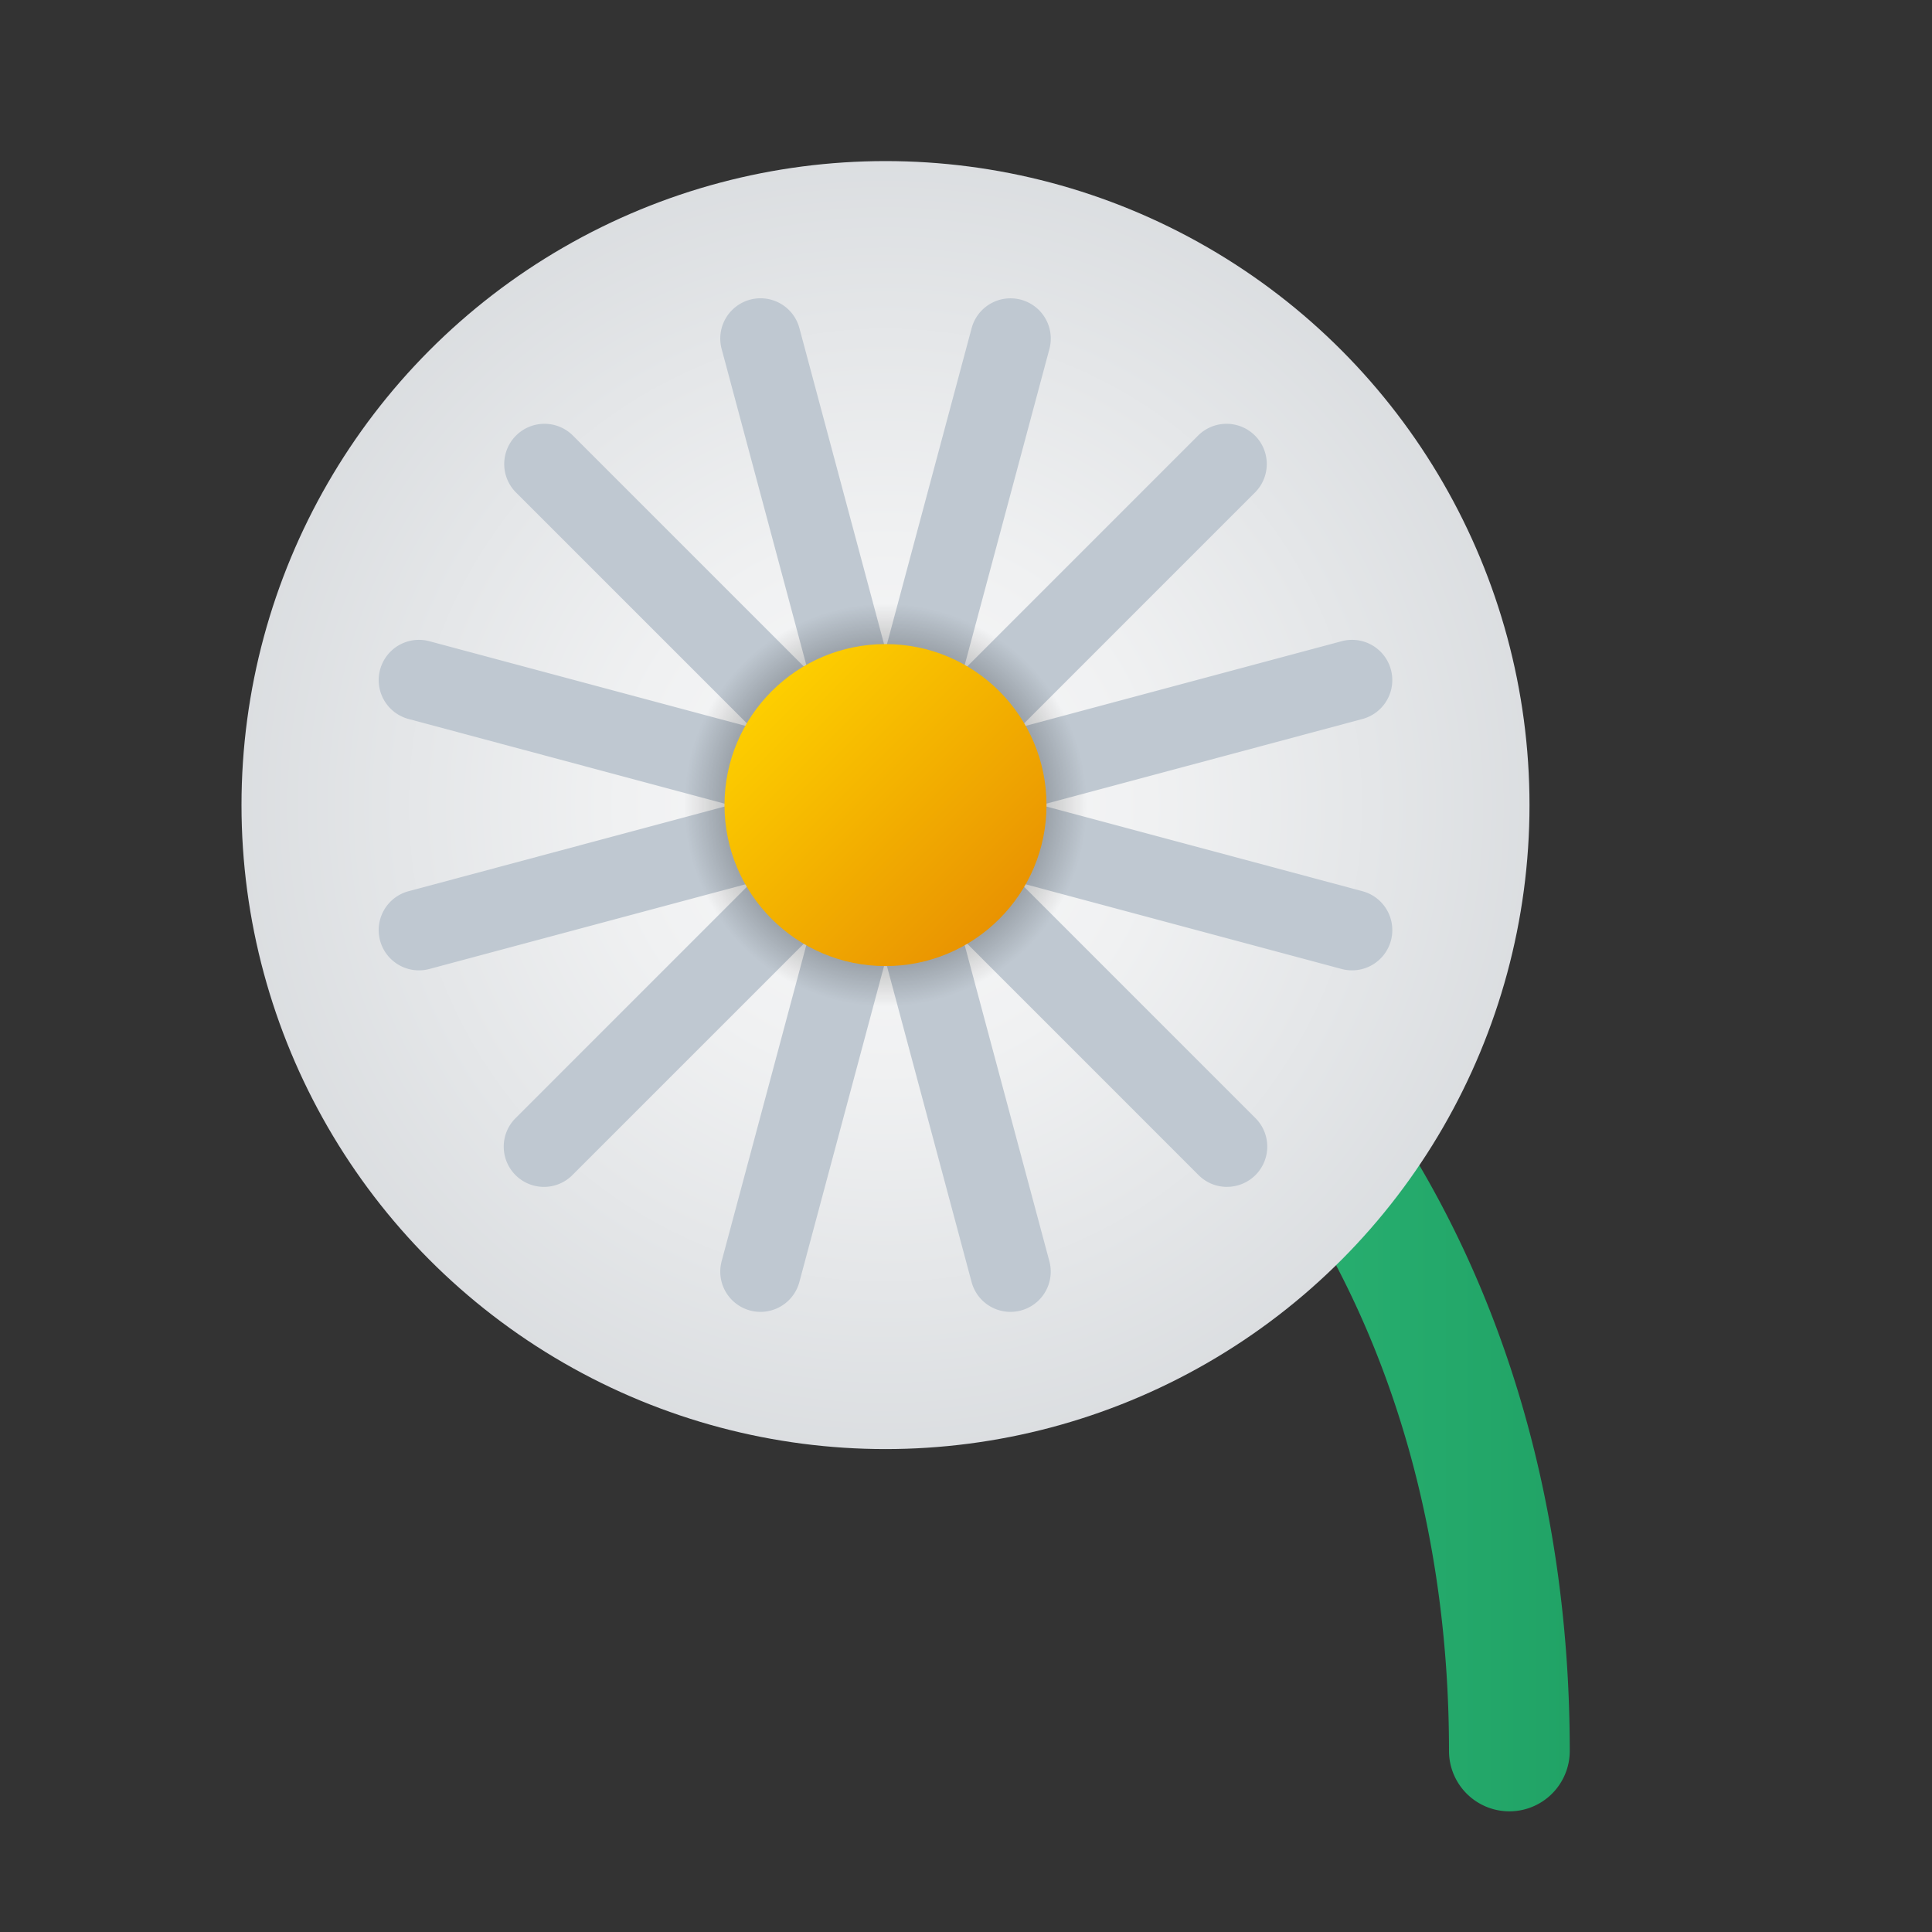 <svg xmlns="http://www.w3.org/2000/svg" data-name="Слой 1" viewBox="0 0 48 48"><rect x="0" y="0" width="48" height="48" fill="#333333" stroke="none"/><defs><radialGradient id="i3COyWpsCRkNXc~LHUO5Sb" cx="22" cy="20.002" r="25.238" data-name="Безымянный градиент 300" gradientUnits="userSpaceOnUse"><stop offset="0" stop-color="#f9f9f9"/><stop offset=".26" stop-color="#f0f1f2"/><stop offset=".678" stop-color="#d9dcdf"/><stop offset="1" stop-color="#c2c8cc"/></radialGradient><radialGradient id="i3COyWpsCRkNXc~LHUO5Sc" cx="22" cy="20.002" r="5" data-name="Безымянный градиент 301" gradientUnits="userSpaceOnUse"><stop offset=".782" stop-opacity=".2"/><stop offset="1" stop-opacity="0"/></radialGradient><linearGradient id="i3COyWpsCRkNXc~LHUO5Sa" x1="20.5" x2="39" y1="31.752" y2="31.752" data-name="Безымянный градиент 112" gradientUnits="userSpaceOnUse"><stop offset="0" stop-color="#33c481"/><stop offset="1" stop-color="#21a366"/></linearGradient><linearGradient id="i3COyWpsCRkNXc~LHUO5Sd" x1="18.913" x2="26.57" y1="16.915" y2="24.572" data-name="Безымянный градиент 128" gradientUnits="userSpaceOnUse"><stop offset="0" stop-color="#fed100"/><stop offset="1" stop-color="#e38101"/></linearGradient></defs><path fill="url(#i3COyWpsCRkNXc~LHUO5Sa)" d="M37.5,45.002a1.5,1.5,0,0,1-1.5-1.5c0-10.642-5.546-19.101-14.475-22.077a1.5,1.5,0,0,1,.949-2.846C32.668,21.977,39,31.527,39,43.502A1.5,1.5,0,0,1,37.5,45.002Z"/><circle cx="22" cy="20.002" r="16" fill="url(#i3COyWpsCRkNXc~LHUO5Sb)"/><path fill="#bfc8d1" d="M22,21.002a1,1,0,0,1-.707-1.707l8.485-8.485A1.0 1,0,0,1,31.192,12.224L22.707,20.709A.997.997,0,0,1,22,21.002Z"/><path fill="#bfc8d1" d="M22.001,21.002a1,1,0,0,1-.967-1.259L24.14,8.153a1.0 1,0,1,1,1.932.518L22.966,20.261A1.0 1,0,0,1,22.001,21.002Z"/><path fill="#bfc8d1" d="M21.999,21.002a.999.999,0,0,1-.965-.741L17.929,8.67a1.0 1,0,0,1,1.932-.518l3.105,11.591a1,1,0,0,1-.967,1.259Z"/><path fill="#bfc8d1" d="M22,21.002a.997.997,0,0,1-.707-.293L12.808,12.224a1.0 1,0,0,1,1.414-1.414L22.707,19.295A1,1,0,0,1,22,21.002Z"/><path fill="#bfc8d1" d="M22.001,21.002a.994.994,0,0,1-.26-.034L10.15,17.863A1.0 1,0,1,1,10.668,15.931l11.591,3.105A1,1,0,0,1,22.001,21.002Z"/><path fill="#bfc8d1" d="M10.408,24.108a1,1,0,0,1-.258-1.966l11.591-3.105a1.0 1,0,0,1,.518,1.932L10.668,24.074A.994.994,0,0,1,10.408,24.108Z"/><path fill="#bfc8d1" d="M13.515,29.488a1,1,0,0,1-.707-1.707L21.293,19.295A1.0 1,0,1,1,22.707,20.709l-8.485,8.485A.997.997,0,0,1,13.515,29.488Z"/><path fill="#bfc8d1" d="M18.896,32.593a1,1,0,0,1-.967-1.259l3.105-11.591a1.0 1,0,0,1,1.932.518L19.86,31.852A1.0 1,0,0,1,18.896,32.593Z"/><path fill="#bfc8d1" d="M25.104,32.593a.999.999,0,0,1-.965-.741L21.034,20.261a1.0 1,0,0,1,1.932-.518l3.105,11.591a1,1,0,0,1-.967,1.259Z"/><path fill="#bfc8d1" d="M30.485,29.488a.997.997,0,0,1-.707-.293L21.293,20.709A1.0 1,0,1,1,22.707,19.295l8.485,8.485a1,1,0,0,1-.707,1.707Z"/><path fill="#bfc8d1" d="M33.592,24.108a.994.994,0,0,1-.26-.034L21.741,20.968a1.0 1,0,0,1,.518-1.932L33.85,22.142a1,1,0,0,1-.258,1.966Z"/><path fill="#bfc8d1" d="M21.999,21.002a1,1,0,0,1-.258-1.966L33.332,15.931a1.0 1,0,1,1,.518,1.932L22.259,20.968A.994.994,0,0,1,21.999,21.002Z"/><circle cx="22" cy="20.002" r="5" fill="url(#i3COyWpsCRkNXc~LHUO5Sc)"/><circle cx="22" cy="20.002" r="4" fill="url(#i3COyWpsCRkNXc~LHUO5Sd)"/></svg>